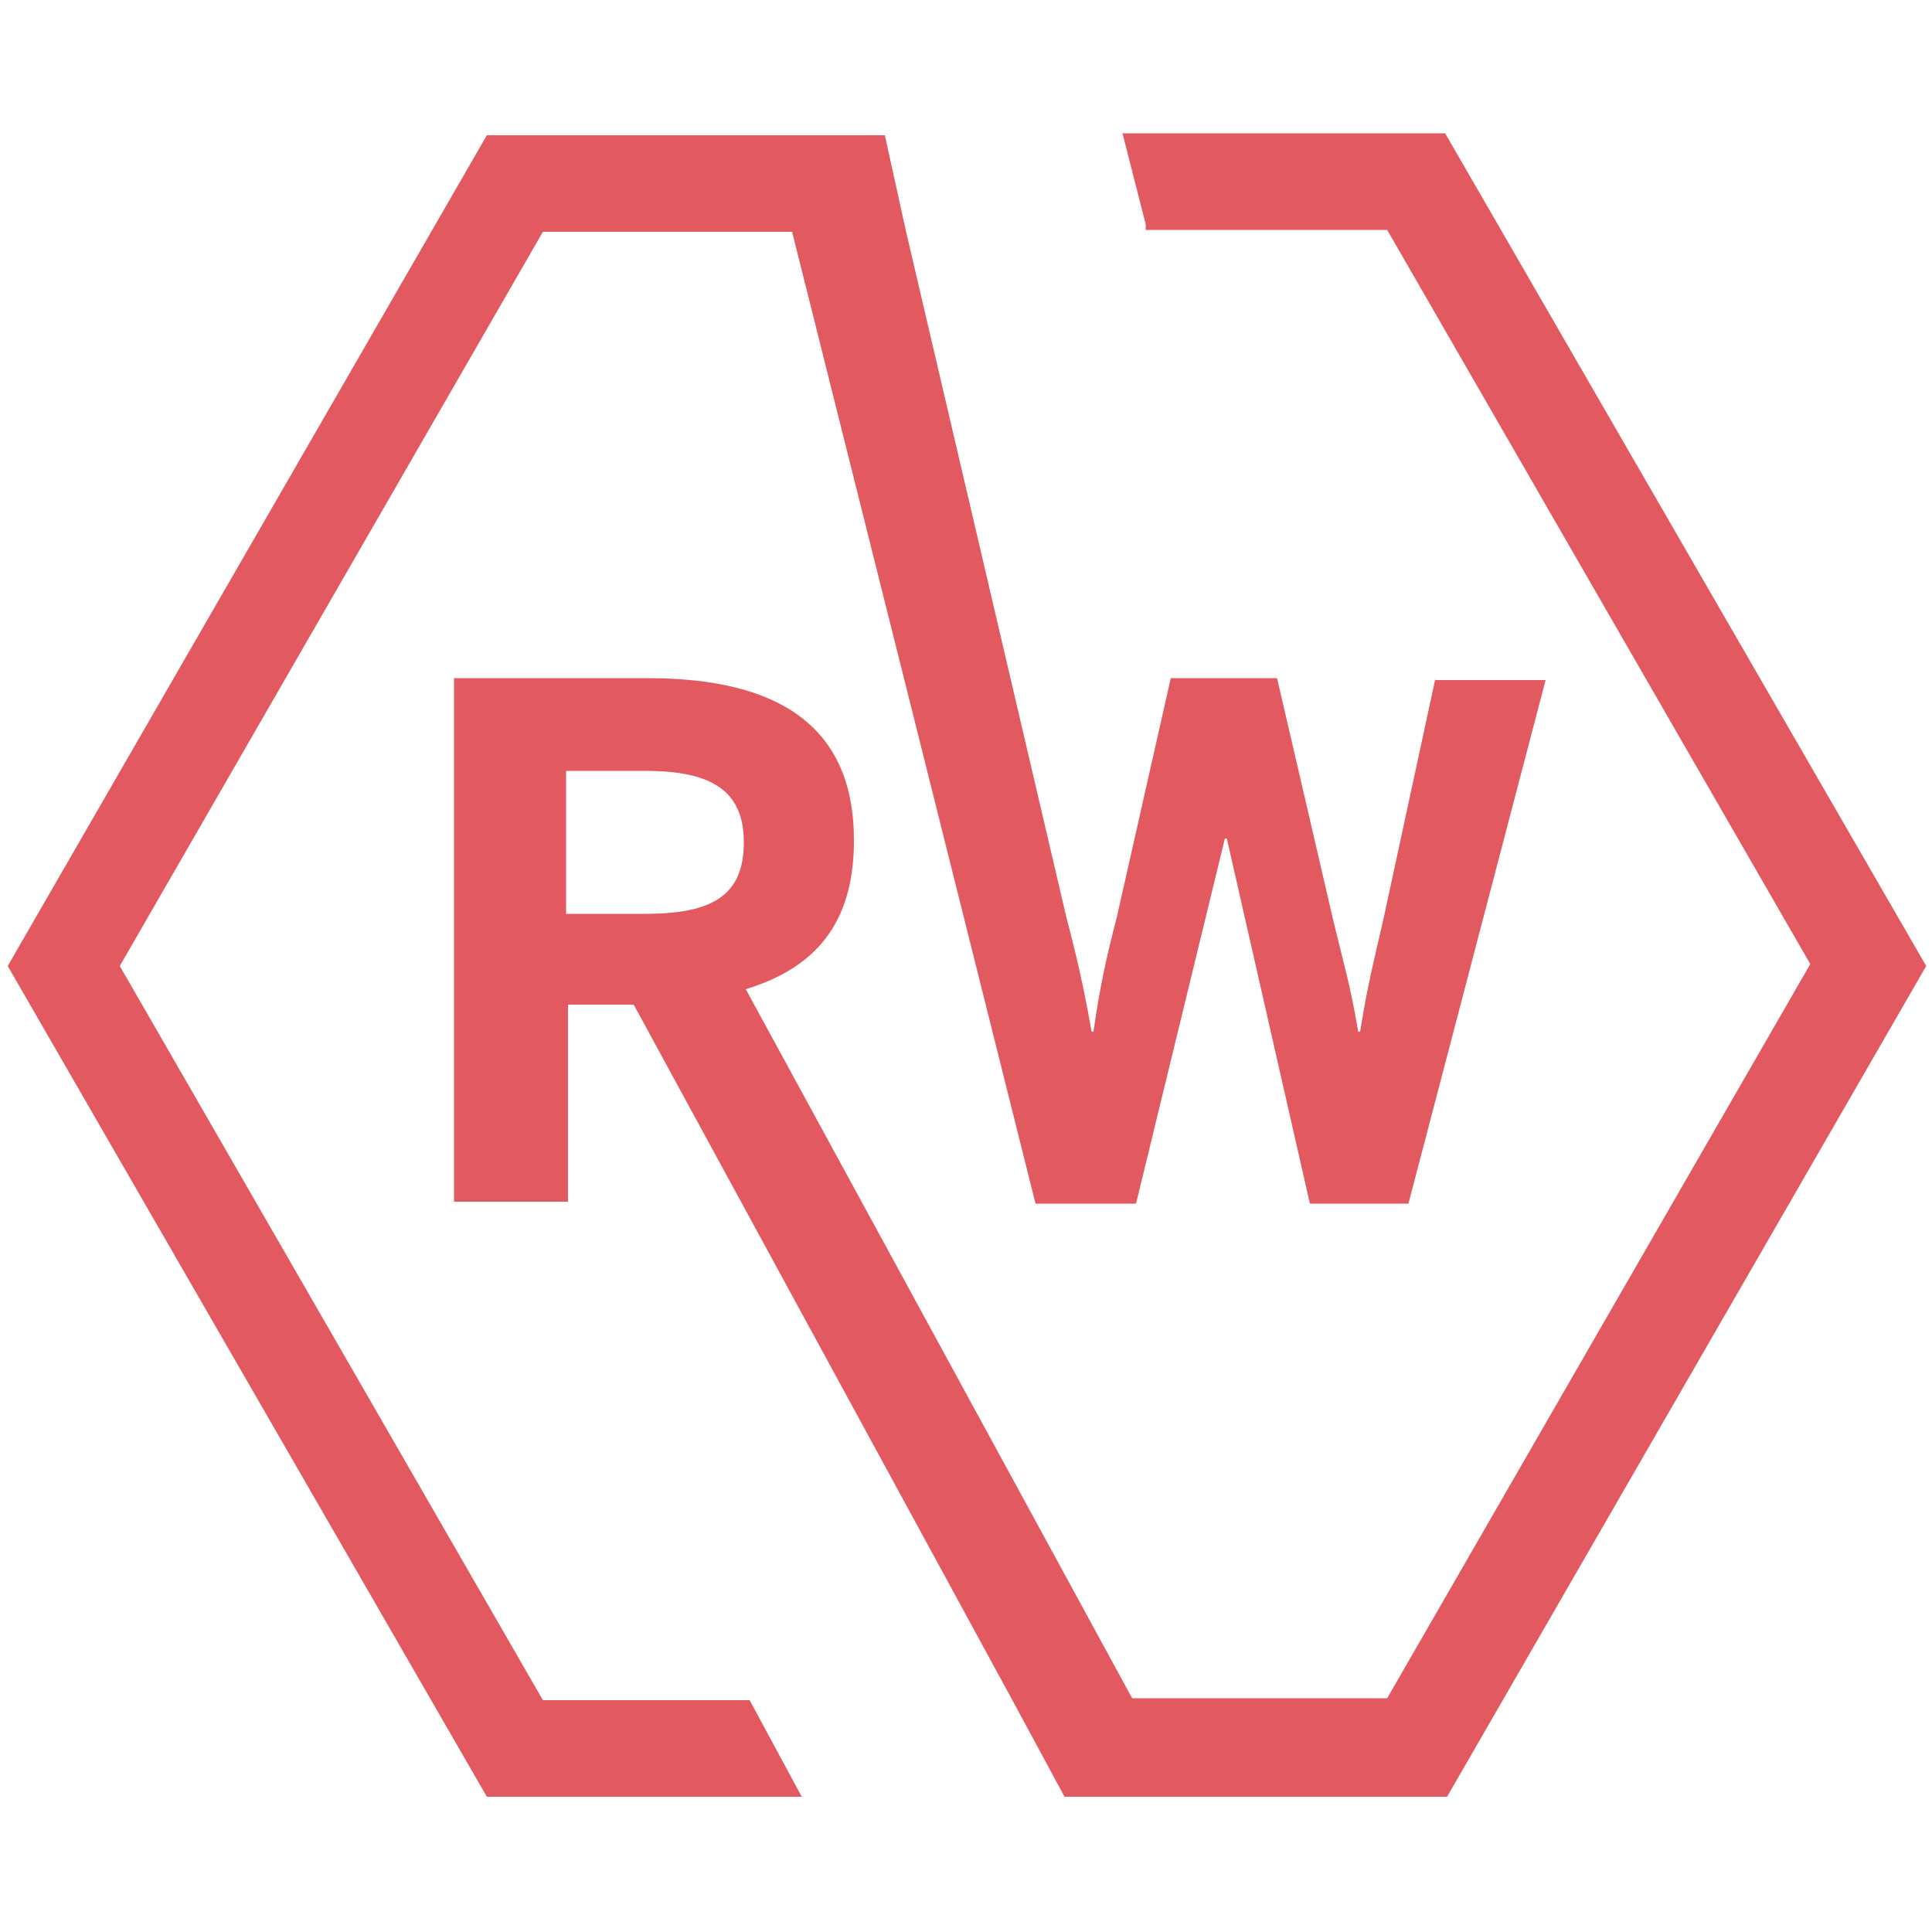 <?xml version="1.0" encoding="utf-8"?>
<!-- Generator: Adobe Illustrator 25.0.1, SVG Export Plug-In . SVG Version: 6.00 Build 0)  -->
<svg version="1.1" id="Layer_1" xmlns="http://www.w3.org/2000/svg" xmlns:xlink="http://www.w3.org/1999/xlink" x="0px" y="0px"
	 viewBox="0 0 100 100" style="enable-background:new 0 0 100 100;" xml:space="preserve">
<style type="text/css">
	.st0{opacity:0.72;}
	.st1{fill:#D71921;}
</style>
<g class="st0">
	<path class="st1" d="M74.3,35.1l-2.7,12.5c-0.5,2.2-0.8,3.3-1.2,5.8h-0.1c-0.4-2.4-0.8-3.7-1.3-5.8l-2.9-12.5h-5.5l-2.8,12.4
		c-0.5,1.9-0.9,3.7-1.2,5.9h-0.1c-0.4-2.3-0.8-4-1.3-5.9l-8.3-35.5h0l-1.1-5H25.2l-24.8,43l24.8,43h10h6.3l-2.7-5h-6.3h-4.4
		l-21.9-38l21.9-38h12.9l12.6,50.3h5.2l4.6-18.9h0.1l4.3,18.9h5.1l7.1-27.1H74.3z"/>
	<path class="st1" d="M74.8,6.9H63.9h-4.6v0h-1.2l1.2,4.7v0.3h0h0h5.7h6.8l21.9,38l-21.9,38H58.6l-20-36.7c3.6-1.1,5.6-3.4,5.6-7.7
		c0-6-4-8.4-10.7-8.4H23.5v27.1h5.9V52h3.4l19.6,36l2.7,5h19.8l24.8-43L74.8,6.9z M33.4,47.3h-4.1v-7.4h4.1c3.4,0,5.1,1,5.1,3.7
		C38.5,46.4,36.8,47.3,33.4,47.3z"/>
</g>
</svg>
